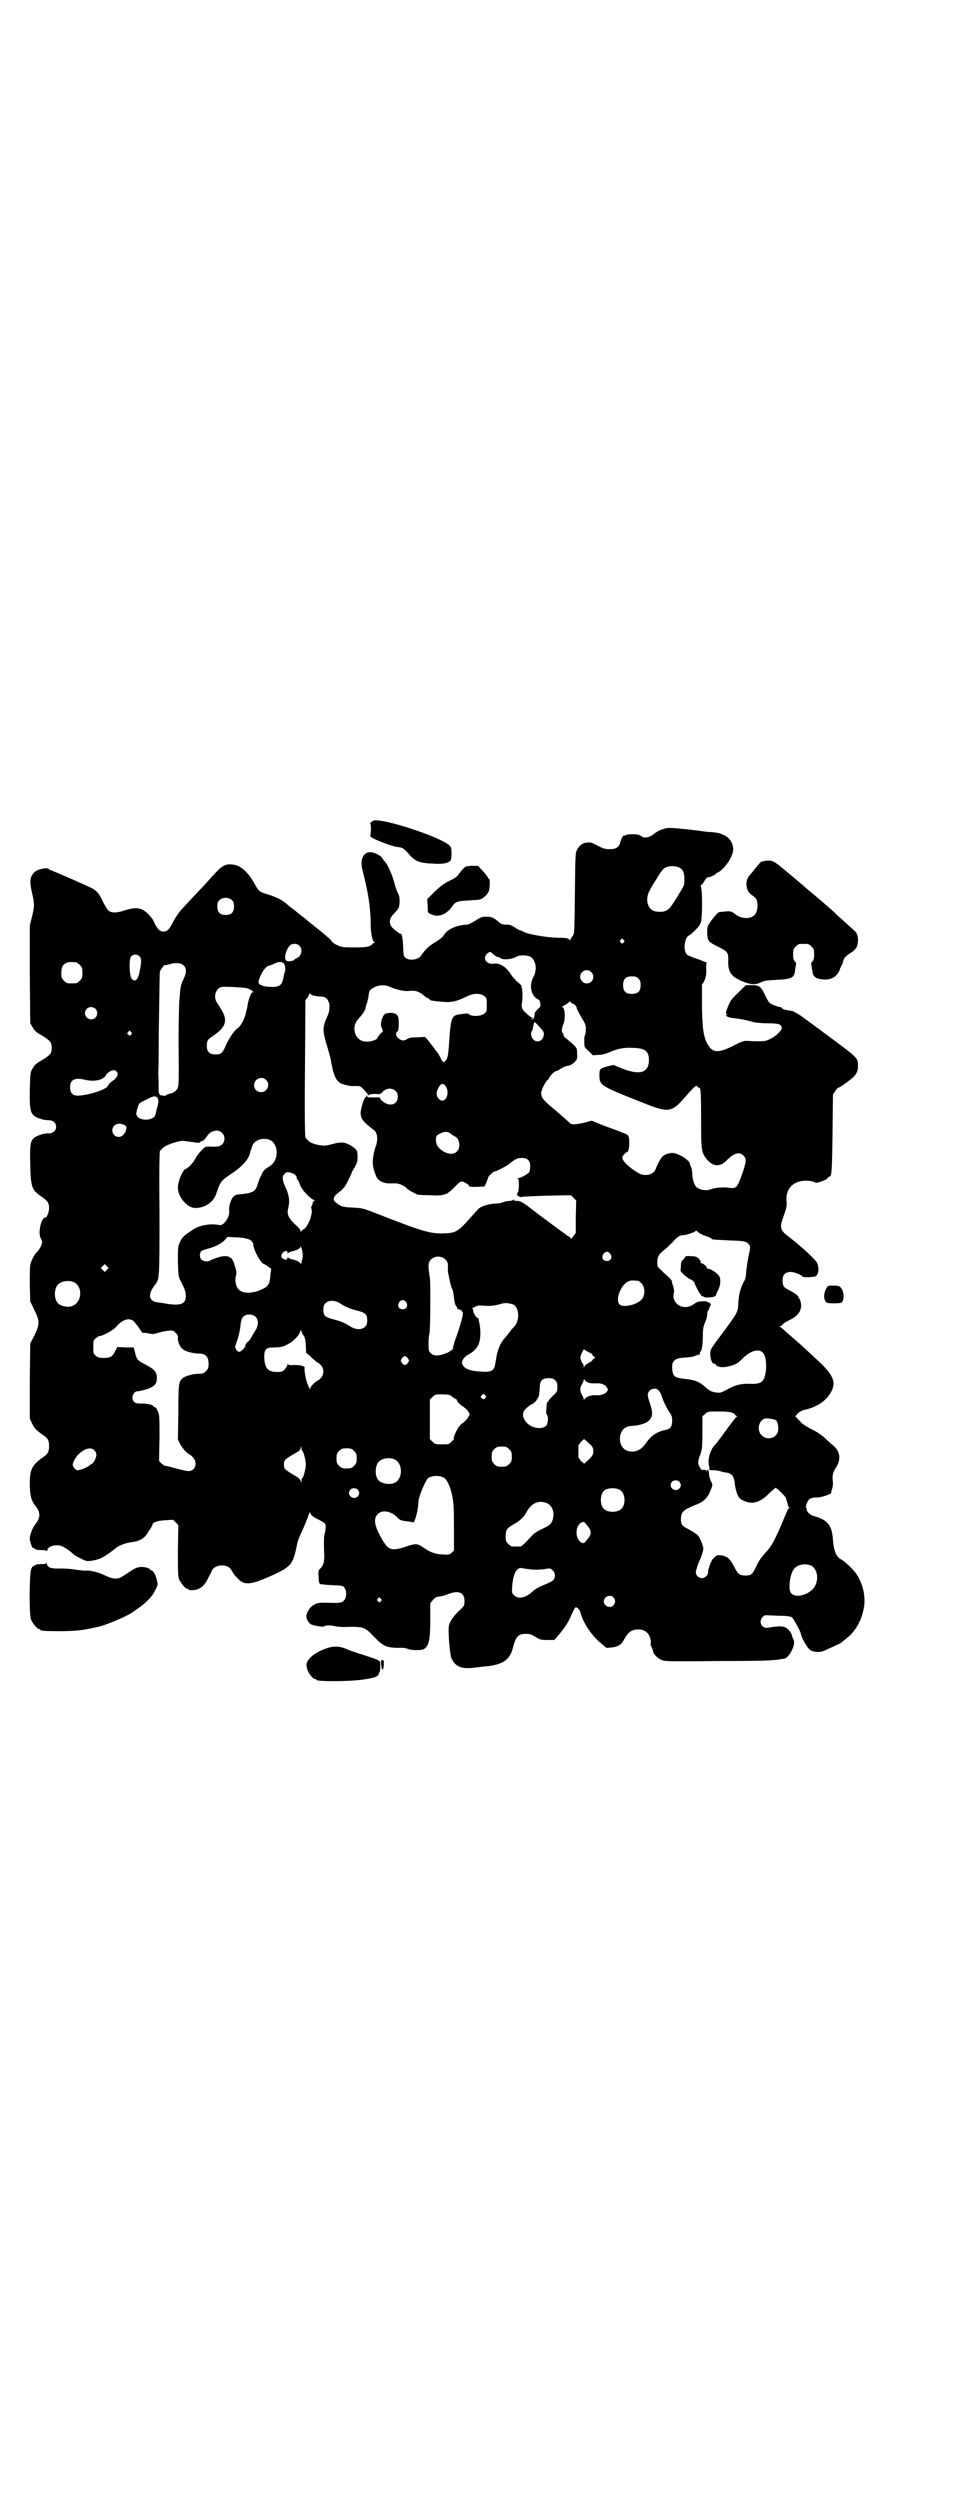 <?xml version="1.0" standalone="no"?>
<!DOCTYPE svg PUBLIC "-//W3C//DTD SVG 20010904//EN"
 "http://www.w3.org/TR/2001/REC-SVG-20010904/DTD/svg10.dtd">
<svg version="1.0" xmlns="http://www.w3.org/2000/svg"
 width="1100pt" height="2850pt" viewBox="0 0 1100 2850"
 preserveAspectRatio="xMidYMid meet">
<g transform="translate(0,2850) scale(0.5,-0.5)"
fill="#000000" stroke="none">
<path d="M852 3829 c-4 -2 -9 -7 -7 -7 2 0 2 -22 0 -27 0 -2 2 -4 8 -7 11 -6
44 -18 53 -19 13 -1 15 -3 27 -16 14 -17 25 -21 56 -22 23 -2 38 2 40 9 2 8 2
26 -1 30 -13 19 -156 66 -176 59z"/>
<path d="M1514 3810 c-10 -3 -16 -7 -20 -10 -11 -10 -24 -12 -31 -6 -4 3 -9 4
-20 4 -9 0 -15 -1 -15 -2 0 -1 -1 -2 -2 -1 -3 2 -8 -5 -10 -14 -3 -13 -10 -17
-25 -17 -10 0 -14 1 -27 8 -13 7 -16 8 -24 7 -11 -1 -17 -6 -23 -16 -4 -8 -4
-12 -5 -99 -1 -91 -1 -92 -5 -98 -3 -3 -5 -7 -5 -8 0 -2 -1 -2 -2 -1 -2 4 -9
5 -25 5 -23 0 -66 7 -79 13 -5 3 -11 5 -12 5 0 0 -5 3 -10 6 -7 5 -11 6 -19 6
-9 0 -11 1 -18 7 -11 9 -15 11 -27 11 -10 0 -13 -1 -25 -9 -8 -5 -16 -9 -19
-9 -16 -1 -26 -4 -36 -9 -9 -5 -13 -8 -19 -18 -2 -2 -9 -8 -16 -12 -19 -12
-23 -16 -35 -33 -6 -8 -26 -11 -34 -4 -5 3 -5 6 -6 26 -1 21 -3 30 -6 29 -2 0
-18 12 -21 17 -6 11 -4 19 8 31 10 11 10 11 11 25 0 11 -1 15 -5 22 -2 5 -5
13 -6 17 -3 15 -15 44 -22 52 -4 4 -7 9 -7 9 0 3 -16 12 -24 13 -19 2 -28 -17
-20 -44 12 -46 18 -83 18 -120 0 -21 4 -38 8 -41 2 -2 2 -2 0 -2 -2 0 -4 -1
-4 -2 0 0 -2 -3 -5 -4 -5 -3 -12 -4 -35 -4 -26 0 -29 0 -40 5 -7 3 -12 7 -13
9 0 2 -14 14 -30 27 -17 13 -30 24 -31 25 -1 1 -5 4 -9 7 -4 3 -9 7 -10 8 -1
1 -5 4 -9 7 -4 3 -8 6 -9 7 -13 12 -24 18 -45 25 -23 7 -23 7 -34 27 -15 26
-32 41 -50 42 -15 2 -24 -3 -41 -22 -8 -8 -16 -18 -19 -21 -35 -37 -47 -50
-56 -60 -6 -6 -13 -17 -18 -26 -9 -18 -14 -24 -23 -24 -8 0 -15 7 -21 21 -5
12 -19 26 -29 30 -10 4 -21 3 -40 -3 -14 -5 -27 -6 -34 -1 -3 1 -8 10 -13 19
-9 20 -14 26 -26 33 -8 4 -76 34 -91 40 -4 1 -8 3 -8 4 -5 4 -26 -1 -33 -8
-10 -11 -11 -21 -5 -46 6 -27 6 -30 0 -55 l-5 -20 0 -111 1 -112 6 -10 c4 -7
8 -11 21 -18 19 -12 22 -15 22 -28 0 -13 -3 -16 -22 -28 -13 -7 -17 -11 -21
-18 -6 -10 -6 -10 -7 -50 -1 -52 2 -59 25 -66 5 -2 13 -3 18 -3 10 0 17 -6 17
-15 0 -9 -7 -15 -17 -15 -9 1 -27 -5 -33 -10 -9 -8 -10 -16 -9 -60 1 -53 4
-59 24 -73 15 -10 19 -15 19 -27 0 -10 -5 -22 -9 -22 -9 0 -17 -36 -10 -47 2
-3 3 -7 3 -10 0 -5 -8 -19 -12 -22 -4 -2 -11 -16 -14 -25 -2 -6 -2 -21 -2 -48
l1 -39 9 -19 c13 -26 13 -32 1 -58 l-10 -19 -1 -85 0 -86 5 -11 c5 -11 11 -17
27 -28 9 -6 12 -11 12 -24 0 -13 -3 -18 -12 -24 -27 -19 -32 -29 -32 -61 0
-26 3 -39 12 -50 13 -16 13 -28 0 -44 -6 -8 -12 -23 -12 -32 0 -6 6 -23 7 -21
1 0 3 0 4 -2 2 -2 7 -3 15 -3 7 0 12 -1 13 -2 0 -2 1 -1 1 1 0 9 16 14 30 11
6 -1 25 -14 30 -20 1 -1 8 -5 16 -9 14 -7 14 -7 27 -5 18 3 29 9 54 29 7 6 24
12 36 13 16 2 27 8 34 18 3 5 7 11 9 14 2 3 4 7 4 8 0 5 11 9 29 10 l18 1 6
-6 6 -6 -1 -58 c0 -49 0 -59 3 -66 4 -9 14 -21 18 -21 2 0 3 -1 3 -2 0 -2 16
-2 22 1 10 4 17 12 24 27 4 7 7 14 8 16 3 6 12 11 22 11 12 0 19 -4 24 -14 2
-3 6 -10 11 -14 16 -19 31 -17 84 7 40 19 44 24 53 69 1 7 5 16 7 21 4 8 14
30 20 48 2 5 3 6 3 3 0 -4 7 -10 20 -16 4 -2 9 -5 12 -7 4 -4 5 -9 0 -29 -1
-6 -1 -23 0 -47 0 -14 -2 -22 -10 -29 -3 -3 -4 -5 -3 -17 0 -8 1 -15 3 -17 1
-1 11 -2 27 -3 24 -1 26 -1 29 -6 6 -7 5 -23 -1 -29 -6 -6 -10 -6 -46 -5 -19
1 -33 -8 -39 -26 -3 -8 3 -20 11 -24 9 -3 27 -6 29 -4 2 3 15 3 26 0 5 -1 20
-2 33 -1 30 0 34 -1 53 -21 23 -24 30 -27 61 -27 7 1 14 -1 17 -2 7 -4 31 -4
37 -1 12 7 15 21 15 68 l0 37 6 7 c4 5 7 7 13 8 4 0 13 2 20 5 25 10 39 5 39
-15 0 -11 0 -11 -14 -24 -13 -13 -22 -27 -22 -36 -1 -20 3 -62 6 -70 9 -20 23
-26 53 -22 10 1 23 3 28 3 37 4 52 15 59 40 7 28 12 34 31 34 9 0 13 -2 21 -7
10 -6 12 -7 27 -7 l16 0 7 8 c14 16 26 33 32 49 4 9 8 17 9 17 4 2 10 -5 12
-12 5 -22 26 -53 46 -69 l13 -11 12 1 c13 1 21 6 26 14 11 21 18 26 33 27 15
1 25 -7 29 -20 1 -5 2 -10 1 -11 -1 -1 0 -5 2 -9 2 -5 4 -10 4 -12 1 -6 14
-17 23 -19 7 -2 39 -2 121 -1 103 0 129 1 146 4 3 1 7 1 8 1 12 2 28 33 22 44
-2 3 -3 7 -4 10 0 3 -4 8 -7 12 -9 9 -17 10 -47 5 -15 -3 -23 14 -12 25 4 4 6
4 16 3 7 0 20 -1 29 -1 11 0 19 -2 21 -3 4 -3 21 -34 21 -39 0 -5 12 -27 18
-33 6 -7 19 -9 31 -6 6 2 38 17 42 19 1 1 7 6 12 10 20 15 35 40 40 68 6 27
-2 60 -19 83 -9 11 -25 26 -33 30 -11 6 -16 20 -18 43 -2 35 -12 47 -45 56 -8
2 -17 12 -15 16 1 1 0 2 -1 2 -2 0 0 9 4 16 3 6 9 8 22 8 10 0 34 9 31 11 0 1
0 4 2 8 1 3 2 10 2 14 -2 17 -1 22 6 34 13 19 11 37 -5 51 -5 4 -14 12 -20 18
-7 6 -18 14 -29 19 -10 5 -21 12 -24 15 -3 4 -8 8 -10 11 l-4 4 6 7 c4 3 9 6
12 7 32 6 55 23 65 44 10 20 3 36 -26 64 -29 27 -43 40 -58 53 -7 6 -17 15
-22 19 -5 5 -10 9 -12 10 -3 1 -3 1 0 1 2 0 4 2 6 4 1 2 7 6 13 9 22 10 31 22
29 39 -1 6 -3 11 -4 12 -1 0 -2 1 -2 3 0 3 -8 9 -22 16 -12 6 -14 10 -14 22 0
13 6 19 19 19 8 0 23 -6 26 -10 2 -3 24 -2 30 0 8 4 9 21 3 32 -5 8 -37 38
-61 56 -24 18 -25 22 -13 54 5 15 6 19 5 29 -3 33 21 52 57 46 4 -1 8 -2 8 -3
0 -3 23 4 28 9 2 3 5 5 6 5 4 0 5 17 6 99 l1 88 5 7 c3 5 6 8 7 8 3 0 24 15
33 23 9 8 12 15 12 27 0 19 1 17 -77 75 -19 14 -39 29 -45 33 -7 6 -24 16 -28
17 -1 0 -6 1 -12 2 -6 1 -11 3 -11 4 -1 2 -3 3 -5 3 -3 0 -20 6 -23 9 -2 1 -6
8 -10 16 -10 22 -14 25 -31 25 l-14 0 -18 -18 c-16 -15 -18 -19 -23 -32 -5
-12 -5 -15 -3 -16 2 -2 2 -2 0 -2 -2 0 -2 -1 1 -3 2 -2 7 -3 13 -4 12 -1 34
-5 46 -9 4 -1 18 -3 32 -3 27 0 34 -2 34 -11 0 -6 -14 -19 -27 -25 -10 -5 -13
-5 -30 -5 -10 0 -21 1 -25 1 -5 0 -15 -4 -30 -12 -32 -16 -45 -15 -55 1 -11
17 -14 34 -15 90 0 27 0 50 0 50 1 0 4 4 6 9 3 8 4 12 4 24 -1 8 0 15 1 16 1
0 -7 3 -17 7 -25 9 -29 10 -31 16 -6 11 -1 36 7 39 3 1 13 10 21 19 3 3 6 9 7
13 3 10 3 71 0 78 -1 3 -1 5 0 5 1 0 5 4 8 10 3 5 7 9 8 8 2 -1 18 6 18 8 0 1
2 2 4 3 8 2 24 21 30 34 5 12 6 15 5 23 -3 21 -20 33 -50 35 -9 0 -21 2 -28 3
-7 1 -17 2 -24 3 -7 1 -16 1 -21 2 -20 2 -27 2 -36 -1z m34 -87 c10 -4 13 -10
14 -25 0 -11 0 -15 -4 -22 -28 -47 -30 -49 -40 -53 -6 -3 -19 -2 -26 0 -16 7
-20 30 -8 49 1 3 7 13 13 22 12 20 16 26 24 29 7 3 20 3 27 0z m-1018 -76 c3
-3 4 -7 4 -14 0 -13 -6 -19 -19 -19 -13 0 -19 6 -19 19 0 7 1 11 4 14 7 8 23
8 30 0z m893 -90 c3 -3 3 -3 0 -6 -3 -3 -3 -3 -6 0 -3 2 -3 3 -1 6 4 4 4 4 7
0z m-740 -13 c9 -8 5 -25 -7 -29 -2 -1 -4 -2 -4 -3 0 -2 -13 -5 -17 -3 -8 2
-4 23 6 35 5 5 16 6 22 0z m443 -20 c4 -3 8 -6 10 -6 2 0 5 -1 7 -3 6 -4 25
-2 34 3 8 5 24 5 33 1 13 -8 17 -29 7 -47 -10 -19 -5 -42 10 -50 3 -1 5 -4 6
-9 1 -7 1 -8 -6 -14 -5 -5 -7 -8 -7 -12 0 -6 -3 -11 -7 -11 -1 0 -1 1 1 2 2 1
2 2 1 2 -2 0 -5 2 -7 4 -2 1 -5 4 -7 6 -8 6 -12 13 -10 22 2 14 2 31 -1 38 0
1 0 2 0 2 0 1 -4 6 -10 10 -5 5 -11 12 -13 15 -11 18 -26 28 -40 26 -11 -2
-21 5 -20 13 0 4 2 8 5 10 6 5 7 5 14 -2z m-808 -4 c5 -5 5 -10 2 -28 -4 -24
-10 -33 -19 -24 -6 6 -7 45 -2 51 5 6 14 6 19 1z m-144 -14 c1 0 5 -3 8 -6 5
-5 6 -7 6 -18 0 -11 -1 -13 -6 -18 -6 -6 -7 -6 -18 -6 -11 0 -12 0 -18 6 -5 5
-6 7 -6 17 0 14 3 20 12 24 5 2 8 2 22 1z m474 -3 c3 -3 4 -15 2 -19 -1 -2 -2
-7 -3 -12 -3 -18 -9 -23 -30 -22 -15 0 -27 5 -27 10 0 12 16 38 23 38 1 0 7 2
13 5 10 5 18 5 22 0z m-229 -4 c7 -6 7 -17 0 -31 -7 -15 -7 -15 -10 -53 -1
-31 -2 -64 -1 -142 0 -51 0 -53 -7 -60 -4 -3 -8 -6 -12 -6 -3 -1 -8 -2 -10 -4
-3 -2 -5 -2 -7 -1 -2 1 -3 1 -4 1 -3 -2 -6 4 -6 12 0 4 0 14 0 22 -1 8 -1 23
0 35 0 12 0 63 1 115 1 52 1 96 2 98 1 4 11 17 11 15 0 -1 4 0 9 1 14 5 28 4
34 -2z m930 -15 c10 -9 4 -26 -9 -26 -8 -1 -16 7 -16 15 0 13 16 20 25 11z
m108 -15 c4 -4 5 -7 5 -15 0 -14 -6 -20 -20 -20 -14 0 -20 6 -20 20 0 14 6 20
20 20 8 0 11 -1 15 -5z m-567 -19 c13 -6 33 -11 46 -9 14 1 21 -2 33 -12 3 -3
7 -5 8 -5 2 0 3 -1 3 -2 0 -3 7 -4 29 -6 22 -2 33 1 56 12 15 8 32 8 40 1 6
-4 6 -6 6 -20 0 -14 0 -16 -6 -20 -6 -6 -28 -7 -34 -2 -2 3 -6 3 -24 0 -15 -2
-18 -9 -21 -49 -3 -47 -4 -50 -9 -56 -5 -6 -6 -5 -12 7 -3 6 -7 12 -9 14 -2 2
-5 7 -8 11 -3 4 -8 10 -11 14 l-7 8 -18 -1 c-12 0 -19 -1 -23 -4 -7 -5 -14 -4
-21 3 -5 5 -6 12 0 15 1 1 2 8 2 17 0 14 -1 17 -5 21 -5 4 -15 5 -25 2 -7 -2
-14 -26 -9 -32 2 -3 2 -5 2 -6 -1 0 -1 -1 1 -1 1 0 -1 -3 -5 -6 -4 -4 -7 -8
-7 -9 0 -7 -25 -13 -36 -8 -19 8 -23 35 -8 50 8 9 16 20 16 24 0 1 1 6 3 11 2
5 3 12 4 16 1 13 3 16 13 21 12 6 26 6 36 1z m-327 -3 c6 -1 18 -9 14 -9 -3 0
-8 -11 -11 -24 -1 -6 -2 -13 -3 -15 0 -2 -2 -8 -3 -13 -3 -11 -11 -25 -16 -29
-8 -4 -22 -25 -28 -39 -8 -19 -11 -22 -24 -22 -14 0 -20 6 -20 19 0 12 2 16
14 23 32 22 35 37 15 67 -8 12 -10 15 -10 24 0 10 7 20 16 21 5 1 47 -1 56 -3z
m153 -17 c4 -1 11 -2 15 -2 13 0 19 -6 21 -21 0 -10 -1 -14 -4 -22 -12 -25
-12 -34 -4 -62 5 -16 10 -34 11 -39 0 -1 1 -8 3 -16 4 -21 10 -33 20 -38 7 -3
23 -7 27 -6 1 0 6 0 10 0 7 0 9 -1 17 -10 5 -5 9 -11 8 -11 0 -1 1 -1 2 1 2 1
8 2 15 2 8 -1 12 0 14 2 12 17 37 11 37 -8 0 -20 -21 -25 -38 -8 -2 2 -3 4 -2
5 1 1 -3 1 -18 1 -10 0 -12 0 -12 3 0 3 -1 3 -1 1 -1 -2 -2 -4 -3 -4 -4 -2
-11 -28 -11 -35 0 -14 6 -21 31 -40 8 -7 9 -23 3 -38 -1 -3 -4 -13 -5 -21 -3
-16 -1 -28 7 -47 4 -9 16 -15 29 -15 4 0 12 0 16 0 7 0 22 -7 25 -12 1 -2 19
-12 25 -14 2 0 14 -1 28 -1 31 -2 38 1 54 17 15 16 17 17 26 11 5 -2 8 -5 8
-6 0 -3 4 -3 18 -3 l18 1 4 9 c2 5 4 11 4 11 0 3 12 14 14 14 2 -1 30 13 36
19 13 10 17 12 27 12 13 0 19 -6 19 -19 0 -5 -1 -11 -2 -13 -2 -4 -20 -14 -25
-14 -3 0 -3 -1 -1 -1 3 -2 3 -30 -1 -33 -2 -2 -2 -4 2 -7 3 -2 6 -3 7 -2 2 1
28 2 58 3 l55 1 6 -6 6 -6 -1 -37 0 -37 -6 -8 c-4 -5 -6 -7 -6 -4 0 1 -1 3 -2
3 -1 0 -5 2 -8 5 -7 5 -21 15 -49 36 -11 8 -28 21 -37 28 -15 11 -19 13 -26
13 -6 0 -8 1 -7 3 1 2 1 2 -1 0 -2 -2 -6 -3 -9 -3 -4 0 -10 -1 -15 -3 -5 -2
-12 -3 -16 -3 -14 0 -34 -6 -40 -12 -3 -3 -11 -12 -19 -21 -28 -31 -32 -34
-60 -35 -32 -1 -51 5 -158 47 -26 10 -28 11 -54 12 -20 1 -24 3 -35 12 -7 5
-5 13 3 19 3 3 7 6 9 7 2 2 5 5 9 10 2 2 15 28 15 30 0 1 3 7 7 13 6 10 7 14
7 25 0 14 -1 16 -15 25 -13 8 -23 9 -41 4 -18 -5 -22 -5 -40 -1 -9 3 -14 5
-17 9 -2 2 -5 5 -6 7 -1 1 -2 55 -1 157 l1 156 5 6 c2 3 4 7 4 8 0 2 0 2 2 0
1 -1 4 -3 8 -4z m590 -18 c4 0 10 -6 10 -10 0 -2 5 -11 10 -20 9 -15 11 -18
11 -28 0 -7 -1 -13 -2 -14 -2 -3 -2 -17 -1 -26 0 -1 5 -7 10 -11 l9 -9 13 1
c8 0 18 3 25 6 18 8 32 11 53 10 29 -1 37 -7 37 -29 -1 -29 -22 -34 -64 -17
l-17 7 -13 -3 c-18 -5 -19 -6 -19 -20 0 -23 1 -24 86 -58 75 -30 77 -30 114
13 7 8 14 15 15 16 0 0 2 2 4 3 1 2 2 2 4 0 2 -2 4 -3 5 -3 3 -1 4 -9 4 -74 0
-71 1 -74 13 -89 15 -18 31 -18 47 -1 15 15 28 19 37 9 7 -7 6 -14 -2 -38 -13
-36 -14 -37 -31 -35 -14 2 -33 0 -41 -3 -11 -5 -28 -2 -35 6 -4 5 -8 17 -8 28
0 4 -1 11 -2 14 -3 6 -3 8 -4 11 0 4 -14 15 -24 19 -9 4 -13 5 -20 4 -17 -3
-22 -8 -34 -37 -4 -12 -24 -17 -38 -9 -21 12 -38 28 -38 36 0 1 2 5 5 8 3 3 5
5 5 4 0 -1 1 0 3 2 2 3 3 9 3 19 0 18 -1 19 -19 25 -6 3 -24 9 -40 15 l-27 11
-14 -4 c-21 -5 -33 -6 -36 -1 -4 4 -30 27 -46 40 -15 13 -19 19 -19 29 1 8 11
27 15 29 1 0 2 1 2 2 0 4 13 18 17 18 2 0 7 3 12 6 4 3 11 6 15 6 5 1 9 3 15
8 6 7 7 8 6 20 0 11 0 12 -9 21 -5 4 -12 10 -15 13 -4 2 -7 6 -7 8 0 2 -1 4
-2 5 -3 2 -2 12 2 21 5 13 3 38 -3 38 -2 0 1 2 7 5 5 3 10 7 10 8 0 1 1 0 2
-1 1 -2 3 -4 4 -4z m-1088 -12 c5 -5 5 -15 0 -20 -9 -9 -24 -2 -24 10 0 8 6
14 14 14 3 0 8 -2 10 -4z m1013 -41 c9 -10 11 -12 10 -18 -1 -14 -15 -20 -24
-11 -5 5 -7 17 -3 19 1 1 2 6 3 11 1 6 2 10 3 10 0 0 6 -5 11 -11z m-932 -12
c3 -3 3 -3 0 -6 -3 -3 -3 -3 -6 0 -3 2 -3 3 -1 6 4 4 4 4 7 0z m-31 -99 c-1
-3 -5 -8 -8 -10 -10 -7 -13 -11 -14 -14 -3 -8 -47 -22 -69 -22 -11 0 -17 6
-17 19 0 18 11 23 35 17 22 -5 43 0 48 13 0 1 5 4 9 7 9 3 9 3 13 0 4 -4 4 -5
3 -10z m339 -10 c11 -10 3 -28 -11 -28 -9 0 -16 6 -16 16 0 14 17 22 27 12z
m411 -16 c10 -18 -4 -41 -17 -27 -6 7 -6 15 0 26 6 10 12 10 17 1z m-657 -30
c1 -3 0 -10 -2 -16 -2 -6 -3 -13 -4 -16 -3 -17 -41 -17 -44 0 0 2 1 9 3 14 3
11 3 11 20 19 13 7 17 8 22 7 3 -2 5 -4 5 -8z m-77 -57 c5 -3 5 -4 4 -10 -4
-16 -18 -22 -27 -13 -10 10 -3 26 11 26 3 0 9 -1 12 -3z m223 -18 c7 -7 7 -19
0 -26 -5 -5 -11 -6 -31 -5 -7 0 -9 -1 -16 -9 -5 -4 -11 -13 -14 -18 -4 -9 -16
-22 -22 -24 -7 -2 -18 -28 -18 -43 0 -20 20 -45 38 -46 22 -1 42 12 49 31 10
30 12 31 32 45 28 18 43 35 46 51 0 1 1 3 1 4 1 1 2 5 3 8 3 15 24 23 41 16
11 -5 17 -19 15 -35 -2 -12 -7 -20 -19 -27 -8 -5 -11 -8 -15 -17 -3 -6 -6 -12
-6 -13 0 -1 -1 -3 -1 -4 -1 -1 -2 -5 -3 -8 -2 -7 -6 -13 -13 -15 -5 -2 -8 -3
-27 -5 -6 0 -11 -2 -14 -5 -6 -6 -11 -21 -10 -32 2 -14 -12 -35 -22 -33 -20 4
-45 0 -60 -10 -20 -13 -25 -17 -30 -28 -5 -11 -5 -12 -5 -45 1 -31 1 -34 6
-44 10 -19 12 -26 12 -35 0 -17 -10 -22 -40 -18 -9 2 -21 3 -26 4 -19 3 -21
19 -4 40 10 13 10 13 10 163 -1 99 0 140 1 142 1 1 4 4 6 6 5 7 38 18 48 17 4
-1 14 -2 22 -3 12 -2 14 -2 17 1 2 2 4 3 4 2 0 -2 8 6 12 13 9 11 25 14 33 5z
m523 -3 c3 -2 6 -4 8 -5 11 -4 14 -26 5 -34 -9 -10 -29 -6 -43 10 -6 7 -7 23
-2 27 14 9 24 10 32 2z m-356 -93 c2 -2 4 -5 3 -6 0 -2 0 -3 1 -3 0 0 2 -3 4
-6 5 -15 10 -21 20 -31 6 -6 13 -11 15 -11 3 0 3 -1 1 -1 -2 -1 -4 -3 -4 -4
-1 -5 -1 -6 -3 -9 -1 -1 -1 -4 0 -7 3 -11 -8 -39 -17 -45 -3 -1 -6 -4 -7 -6 0
-2 -1 -1 -1 1 0 3 -5 9 -13 16 -15 14 -19 23 -15 38 4 14 1 31 -6 45 -8 18 -9
25 -3 31 3 4 5 5 12 4 4 -1 10 -3 13 -6z m931 -137 c12 -4 19 -7 19 -8 0 -2 1
-2 39 -4 35 -1 39 -2 45 -8 5 -5 5 -7 0 -29 -2 -10 -4 -25 -5 -33 0 -11 -2
-19 -6 -25 -8 -16 -11 -30 -12 -47 -1 -23 0 -21 -50 -88 -13 -18 -14 -19 -14
-30 0 -11 5 -23 9 -21 1 1 2 0 3 -2 5 -7 19 -8 38 -2 9 3 14 6 23 15 19 19 37
24 47 14 9 -9 10 -43 2 -60 -4 -9 -14 -12 -31 -11 -17 1 -31 -2 -45 -9 -19
-10 -22 -12 -30 -11 -11 1 -17 3 -28 13 -13 12 -24 16 -44 18 -26 3 -29 5 -31
23 0 12 0 13 5 19 5 5 8 5 23 7 10 0 21 2 25 4 5 2 9 3 10 3 1 0 1 1 0 3 0 2
0 3 1 3 3 0 6 15 6 35 0 17 1 22 5 32 3 6 5 15 5 19 0 4 1 8 2 8 1 0 2 3 3 6
1 3 2 6 3 6 1 0 0 2 -1 4 -2 2 -4 3 -5 3 -1 -1 -2 0 -2 1 0 1 -5 2 -12 1 -9 0
-13 -2 -18 -6 -19 -14 -43 -6 -47 15 0 4 0 10 1 11 1 3 0 11 -4 21 0 2 -1 4
-1 6 -1 2 -5 7 -10 11 -6 5 -13 12 -16 15 -6 5 -7 7 -7 16 0 13 3 18 18 30 6
5 14 13 18 17 9 11 16 15 23 15 7 0 28 7 29 10 0 1 2 0 5 -3 2 -2 8 -5 12 -7z
m-1042 -8 c9 -2 15 -8 15 -13 0 -12 18 -45 25 -45 0 0 4 -2 8 -5 l8 -6 -2 -14
c-1 -20 -5 -26 -18 -32 -23 -11 -46 -11 -55 0 -6 6 -8 20 -6 29 2 6 2 10 0 17
-1 4 -3 9 -3 10 0 2 -2 6 -4 10 -4 7 -11 10 -21 9 -6 0 -28 -8 -31 -10 -3 -3
-15 -2 -19 2 -5 5 -5 14 -1 19 1 2 8 4 15 6 16 4 32 12 39 20 l6 7 19 -1 c10
0 22 -2 25 -3z m128 -40 c-1 -9 -5 -22 -5 -18 0 4 -9 9 -20 11 -4 1 -8 3 -8 4
-1 1 -2 1 -2 -1 0 -5 -6 -5 -11 -1 -7 4 0 17 8 17 2 0 3 -2 3 -3 0 -3 1 -3 2
-2 0 1 4 3 8 4 11 2 20 7 20 11 0 2 1 -1 3 -6 1 -5 2 -12 2 -16z m702 5 c5 -8
1 -16 -8 -16 -9 0 -13 8 -8 16 2 3 5 5 8 5 3 0 6 -2 8 -5z m-376 -13 c5 -5 6
-10 5 -24 0 -3 1 -8 6 -31 1 -4 3 -10 4 -12 2 -2 3 -11 4 -20 1 -9 3 -17 5
-19 2 -2 3 -4 3 -6 0 -1 1 -2 2 -1 1 1 2 0 3 -1 1 -1 2 -2 3 -1 1 1 2 0 2 -1
-1 -2 0 -3 1 -3 5 1 -4 -31 -18 -69 -2 -8 -4 -14 -3 -14 3 0 -10 -10 -18 -12
-16 -6 -26 -6 -33 1 -5 5 -5 6 -5 23 0 9 1 19 2 21 2 6 3 115 1 128 -1 6 -2
12 -2 15 -1 3 -1 8 -1 13 0 19 25 27 39 13z m-773 -23 l-5 -5 -4 4 -5 5 4 4 5
5 4 -4 5 -5 -4 -4z m1212 -25 c1 0 5 -3 8 -6 8 -8 9 -26 1 -36 -11 -13 -43
-20 -51 -12 -11 11 4 47 21 53 4 2 8 2 21 1z m-1288 -3 c21 -9 20 -45 -2 -54
-10 -5 -28 -1 -34 6 -9 10 -9 32 0 42 7 8 24 11 36 6z m759 -46 c5 -8 1 -16
-8 -16 -9 0 -13 8 -8 16 2 3 5 5 8 5 3 0 6 -2 8 -5z m-152 -2 c14 -9 24 -13
40 -17 19 -5 23 -8 23 -22 0 -8 -1 -11 -5 -15 -7 -7 -21 -7 -32 0 -14 9 -24
13 -40 17 -19 5 -23 8 -23 22 0 8 1 11 5 15 7 7 21 7 32 0z m396 -3 c14 -6 16
-38 2 -51 -1 -1 -6 -6 -10 -12 -4 -5 -10 -13 -13 -16 -3 -3 -8 -11 -11 -19 -5
-13 -5 -16 -8 -33 -3 -21 -8 -24 -35 -22 -20 1 -32 5 -38 12 -8 8 -2 20 13 28
10 5 19 15 22 24 5 16 4 37 -1 55 0 0 0 1 0 2 0 2 -1 2 -1 1 -2 -2 -11 11 -11
16 0 3 -1 5 -2 5 -2 0 1 2 5 4 7 4 10 4 23 3 14 -1 23 0 40 5 7 2 16 1 25 -2z
m-587 -29 c7 -8 6 -21 -4 -35 -4 -7 -8 -13 -8 -14 0 -1 -3 -4 -6 -7 -3 -2 -6
-6 -6 -9 0 -4 -10 -14 -14 -14 -2 0 -5 2 -7 5 -3 5 -3 6 0 14 6 17 9 31 10 43
1 9 3 14 5 17 7 8 23 8 30 0z m-280 -8 c2 -2 8 -9 13 -16 4 -7 9 -13 9 -12 1
1 6 0 13 -1 9 -2 13 -2 21 1 6 2 16 4 23 5 12 1 12 1 18 -5 4 -4 6 -8 5 -11
-1 -7 4 -20 10 -25 6 -6 24 -11 38 -11 15 0 22 -7 22 -23 0 -10 -1 -12 -6 -17
-5 -5 -7 -6 -16 -6 -13 0 -31 -5 -37 -10 -9 -8 -10 -11 -10 -80 l-1 -60 5 -10
c5 -10 18 -24 22 -24 0 0 4 -3 7 -6 12 -13 6 -32 -10 -32 -4 0 -17 3 -28 6
-11 3 -22 6 -24 6 -1 -1 -5 2 -9 5 l-6 6 1 53 c0 48 0 53 -4 61 -2 5 -5 9 -7
9 -2 0 -3 1 -3 2 0 3 -17 7 -29 6 -9 0 -12 1 -15 4 -8 8 -2 24 8 24 3 0 11 2
19 4 18 6 25 12 25 25 0 15 -5 21 -26 32 -18 9 -20 11 -24 28 l-3 11 -18 0
-19 1 -5 -9 c-6 -13 -11 -16 -26 -16 -11 0 -14 1 -18 5 -6 4 -6 6 -6 20 0 14
0 16 6 20 3 3 7 5 8 5 8 0 33 14 39 22 13 15 27 20 38 13z m389 -34 c3 -4 4
-10 5 -23 0 -10 1 -18 1 -17 1 0 6 -4 12 -10 7 -6 12 -11 13 -11 1 0 5 -3 8
-6 8 -9 8 -21 0 -30 -3 -3 -7 -6 -7 -6 -4 0 -17 -14 -17 -17 0 -4 0 -4 -2 0
-1 2 -3 7 -5 12 -3 7 -7 31 -6 33 3 5 -9 8 -23 8 -11 -1 -14 0 -15 2 0 2 -1 1
-1 -1 0 -3 -3 -7 -6 -11 -5 -5 -7 -6 -18 -6 -21 0 -28 9 -29 34 0 18 4 22 22
22 15 0 21 1 33 8 11 5 26 21 27 28 2 4 2 5 3 1 0 -2 2 -7 5 -10z m651 -38 c4
-2 8 -4 8 -6 0 -1 2 -3 4 -4 3 -3 3 -3 0 -4 -2 -1 -4 -3 -4 -4 0 -1 -4 -4 -8
-6 -5 -2 -9 -6 -10 -8 -2 -4 -2 -4 -2 0 0 3 -1 5 -2 6 -1 1 -3 4 -4 8 -2 6 -2
8 2 17 3 6 5 9 6 7 1 -1 5 -4 10 -6z m-413 -14 c3 -5 3 -5 0 -10 -2 -3 -5 -5
-7 -5 -2 0 -5 2 -7 5 -3 5 -3 5 0 10 2 3 5 5 7 5 2 0 5 -2 7 -5z m336 -50 c4
-4 5 -7 5 -15 0 -10 0 -11 -11 -21 -6 -6 -10 -11 -10 -12 1 0 1 -1 0 -1 -3 0
-3 0 -4 -16 -1 -6 -1 -11 1 -13 4 -5 3 -21 -2 -26 -11 -10 -37 -4 -47 11 -8
11 -7 22 2 29 3 3 7 6 8 7 2 1 3 2 4 2 3 0 13 10 12 11 -1 0 -1 1 1 1 1 0 2 1
1 2 -1 1 0 2 1 2 2 1 3 9 4 25 0 13 6 19 20 19 8 0 11 -1 15 -5z m78 -6 c3 -1
9 -1 13 -1 13 1 22 -2 26 -8 4 -6 4 -6 1 -11 -4 -5 -15 -9 -24 -8 -10 1 -23
-3 -26 -8 -3 -3 -3 -3 -3 0 0 1 -2 6 -4 9 -5 9 -5 15 0 24 2 3 4 8 4 9 0 3 1
3 3 0 2 -3 6 -5 10 -6z m158 -17 c3 -3 6 -9 7 -13 4 -12 11 -27 18 -37 5 -7 6
-11 6 -19 0 -13 -4 -19 -15 -21 -22 -5 -33 -13 -47 -33 -11 -15 -26 -20 -42
-14 -12 5 -18 21 -14 36 4 13 11 19 26 20 13 1 23 3 33 8 14 8 17 19 8 44 -6
18 -6 22 -1 28 6 6 16 7 21 1z m-474 -12 c2 -2 6 -5 10 -7 3 -2 5 -3 4 -3 -3
0 8 -12 14 -15 3 -2 8 -6 11 -10 l4 -7 -4 -8 c-3 -4 -8 -10 -13 -13 -4 -3 -9
-9 -11 -13 -7 -13 -10 -22 -8 -22 1 0 -1 -3 -5 -6 -6 -7 -7 -7 -22 -7 -15 0
-16 0 -22 6 l-6 6 0 45 0 45 6 6 c6 6 7 6 22 6 12 0 17 -1 20 -3z m78 1 c3 -3
3 -4 0 -7 -3 -3 -4 -3 -7 0 -4 3 -4 3 -1 6 4 5 5 5 8 1z m564 -40 c4 -1 7 -4
7 -5 0 -1 1 -2 3 -2 2 0 1 -2 -3 -5 -3 -4 -14 -18 -24 -32 -10 -14 -20 -27
-22 -29 -8 -7 -14 -23 -15 -36 0 -7 1 -13 1 -13 1 -1 1 -3 1 -5 -1 -4 0 -4 9
-4 5 0 12 -1 15 -2 3 -1 9 -3 13 -3 14 -2 19 -8 21 -25 0 -6 3 -17 5 -23 4
-10 5 -11 14 -16 21 -10 39 -5 60 17 7 6 13 12 14 12 2 0 19 -16 23 -22 1 -3
3 -9 4 -13 1 -4 2 -8 3 -9 2 0 2 -1 1 -2 -2 0 -6 -10 -11 -22 -19 -46 -29 -66
-43 -80 -9 -10 -16 -19 -21 -31 -9 -19 -12 -21 -25 -21 -13 0 -17 3 -26 21 -9
17 -15 23 -29 25 -9 1 -10 1 -18 -7 -5 -4 -13 -27 -12 -32 0 -6 -7 -13 -14
-13 -7 0 -14 6 -14 13 0 5 7 26 10 30 1 2 6 16 7 23 1 4 -6 23 -11 30 -2 3
-11 9 -20 14 -18 9 -20 12 -20 25 0 16 6 21 33 32 18 6 28 16 34 32 6 14 6 13
1 23 -2 5 -4 12 -4 16 0 8 -3 12 -5 7 0 -3 -1 -3 -1 -1 0 2 -2 3 -5 3 -5 -1
-7 0 -10 6 -5 8 -5 14 2 31 3 10 4 15 4 48 l0 37 6 5 c6 6 7 6 31 6 17 0 26
-1 31 -3z m100 -17 c3 -3 6 -13 5 -22 -1 -18 -25 -26 -38 -12 -12 11 -6 36 9
38 6 1 21 -2 24 -4z m-422 -57 c4 -5 5 -8 5 -14 0 -8 -2 -11 -16 -24 l-5 -4
-7 6 c-3 4 -6 8 -6 9 0 3 0 23 0 26 0 1 3 5 6 9 l7 6 5 -4 c3 -3 7 -7 11 -10z
m-659 -13 c3 -2 8 -22 8 -31 0 -9 -6 -31 -8 -31 -1 0 -2 -2 -2 -5 l0 -6 -2 5
c-1 3 -5 7 -12 11 -25 15 -26 16 -26 26 0 10 2 12 26 26 8 4 11 7 12 11 l1 5
1 -5 c0 -3 1 -5 2 -6z m472 4 c5 -5 6 -7 6 -17 0 -10 -1 -12 -6 -17 -5 -5 -7
-6 -17 -6 -10 0 -12 1 -17 6 -5 5 -6 7 -6 17 0 10 1 12 6 17 5 5 7 6 17 6 10
0 12 -1 17 -6z m-947 -2 c3 -3 5 -7 5 -10 0 -7 -6 -20 -10 -21 -2 -1 -5 -3 -7
-5 -5 -4 -23 -11 -27 -10 -4 1 -10 8 -10 12 0 6 7 19 14 25 14 13 27 16 35 9z
m593 -2 c5 -5 6 -7 6 -17 0 -10 -1 -12 -6 -17 -5 -5 -7 -6 -17 -6 -10 0 -12 1
-17 6 -5 5 -6 7 -6 17 0 10 1 12 6 17 5 5 7 6 17 6 10 0 12 -1 17 -6z m92 -19
c20 -9 20 -45 0 -54 -12 -5 -31 -1 -37 7 -8 10 -7 32 1 41 7 8 24 11 36 6z
m113 -42 c7 -4 15 -21 19 -41 3 -16 4 -25 4 -72 l0 -53 -5 -5 c-4 -4 -7 -5
-21 -4 -16 0 -31 6 -47 18 -11 7 -16 7 -36 0 -34 -11 -41 -9 -57 20 -16 28
-18 44 -8 54 11 11 32 7 47 -10 4 -4 8 -5 23 -7 4 0 9 -1 10 -2 4 -3 12 25 13
47 0 11 14 44 21 53 7 7 27 8 37 2z m537 -9 c5 -5 5 -11 0 -16 -10 -10 -27 5
-16 16 4 4 12 4 16 0z m-734 -18 c5 -5 5 -11 0 -16 -10 -10 -27 5 -16 16 4 4
12 4 16 0z m599 -1 c12 -7 14 -33 3 -43 -8 -9 -32 -9 -40 0 -9 8 -9 32 0 41 7
7 27 8 37 2z m-167 -30 c12 -5 18 -21 14 -35 -3 -12 -6 -15 -25 -24 -9 -4 -18
-10 -21 -13 -19 -21 -26 -27 -29 -27 -2 0 -6 0 -9 0 -11 0 -12 0 -18 6 -5 5
-6 7 -6 17 0 15 3 19 17 27 16 9 24 16 32 31 11 19 27 25 45 18z m100 -67 c0
-5 -2 -9 -8 -16 -7 -9 -7 -9 -13 -7 -15 8 -15 38 0 46 6 2 6 2 13 -7 6 -7 8
-11 8 -16z m502 -75 c18 -8 20 -39 4 -55 -17 -16 -43 -19 -50 -6 -5 10 -1 42
8 53 8 10 25 13 38 8z m-640 -9 c9 -1 18 -1 29 0 17 3 17 3 22 -2 7 -6 7 -18
1 -23 -3 -3 -12 -7 -22 -11 -10 -4 -19 -9 -24 -14 -16 -15 -33 -19 -43 -9 -5
5 -5 6 -4 21 2 28 10 43 22 41 3 -1 12 -2 19 -3z m190 -64 c5 -6 5 -12 0 -18
-7 -8 -22 -2 -22 9 0 11 15 17 22 9z m-531 -3 c3 -3 3 -3 0 -6 -3 -3 -3 -3 -6
0 -3 2 -3 3 -1 6 4 4 4 4 7 0z"/>
<path d="M1564 2835 c0 0 -2 -4 -5 -7 -4 -3 -5 -7 -5 -13 0 -5 -1 -10 -1 -11
0 -4 11 -14 21 -20 6 -2 10 -6 11 -9 2 -7 12 -25 13 -25 1 0 2 -1 2 -3 0 -2 1
-3 2 -2 1 1 2 0 3 -1 3 -4 29 -2 29 3 0 2 2 6 4 10 6 10 8 27 3 34 -4 6 -17
15 -23 16 -2 0 -4 0 -4 1 0 3 -9 12 -13 12 -2 0 -3 1 -2 2 1 1 -1 5 -4 8 -5 5
-8 6 -19 6 -6 1 -12 0 -12 -1z"/>
<path d="M1737 3735 c-2 -1 -7 -7 -11 -12 -4 -5 -10 -13 -14 -17 -13 -13 -11
-37 4 -47 5 -3 9 -7 10 -9 5 -10 3 -29 -4 -36 -9 -10 -30 -9 -43 1 -4 3 -8 6
-9 6 -1 0 -3 1 -3 1 -4 1 -24 -1 -27 -2 -4 -2 -20 -22 -24 -30 -3 -6 -3 -27 1
-34 2 -4 9 -8 21 -14 22 -11 24 -13 24 -30 -1 -27 5 -37 29 -48 21 -9 32 -10
45 -4 7 4 14 5 36 6 37 2 41 4 43 26 1 6 2 11 2 12 0 0 -1 2 -3 4 -3 3 -4 7
-4 16 0 11 1 13 6 18 6 6 7 6 18 6 11 0 12 0 18 -6 5 -5 6 -7 6 -18 0 -9 -1
-13 -4 -16 -2 -2 -3 -4 -3 -4 0 -1 1 -6 2 -12 2 -19 6 -23 25 -25 18 -2 32 6
38 21 1 4 4 10 6 13 1 3 2 6 2 6 0 0 0 3 2 6 1 4 7 9 13 13 14 8 19 16 19 30
0 11 -2 17 -9 23 -9 8 -38 34 -40 36 -4 5 -39 35 -62 54 -13 11 -30 26 -39 33
-40 34 -43 36 -55 36 -6 0 -13 -2 -16 -3z"/>
<path d="M1061 3723 c-2 -1 -7 -7 -12 -13 -6 -9 -10 -12 -23 -18 -12 -6 -19
-11 -33 -24 l-18 -18 1 -15 c0 -16 0 -16 7 -19 17 -9 37 -1 50 19 6 9 13 11
36 12 11 1 22 1 25 2 7 1 18 11 21 18 3 7 4 29 1 29 -1 0 -2 2 -3 4 -1 2 -6 9
-12 15 l-10 11 -13 0 c-8 0 -15 -1 -17 -3z"/>
<path d="M1886 2763 c-7 -12 -7 -28 1 -33 3 -2 29 -2 33 0 7 4 7 26 -1 34 -3
4 -6 5 -17 5 -12 0 -13 0 -16 -6z"/>
<path d="M106 2137 c0 -2 -4 -3 -12 -3 -8 0 -13 -1 -15 -3 -1 -2 -3 -2 -4 -2
0 1 -2 -2 -4 -7 -4 -12 -5 -104 0 -115 4 -9 14 -21 18 -21 2 0 3 -1 3 -2 0 -2
10 -3 49 -3 37 1 42 1 83 10 15 3 61 22 75 31 31 20 48 36 56 54 5 10 6 11 3
21 -2 12 -9 23 -13 23 -2 0 -3 1 -3 2 0 3 -16 7 -24 5 -5 0 -13 -4 -23 -11 -9
-6 -18 -12 -21 -13 -9 -4 -20 -2 -34 5 -13 7 -37 13 -45 11 -3 0 -12 1 -21 2
-9 2 -25 3 -36 3 -21 -1 -29 2 -31 10 0 3 -1 4 -1 3z"/>
<path d="M748 1943 c-24 -8 -40 -19 -47 -32 -2 -5 -2 -8 0 -16 2 -9 13 -23 18
-23 2 0 3 -1 3 -2 0 -4 78 -4 108 1 28 4 34 7 35 15 0 1 1 2 2 3 0 1 1 6 1 12
0 11 0 11 -7 15 -5 2 -19 7 -32 11 -13 4 -27 9 -30 10 -22 10 -34 11 -51 6z"/>
<path d="M870 1904 c1 -14 5 -14 6 0 0 10 0 12 -3 11 -4 0 -4 -1 -3 -11z"/>
</g>
</svg>
